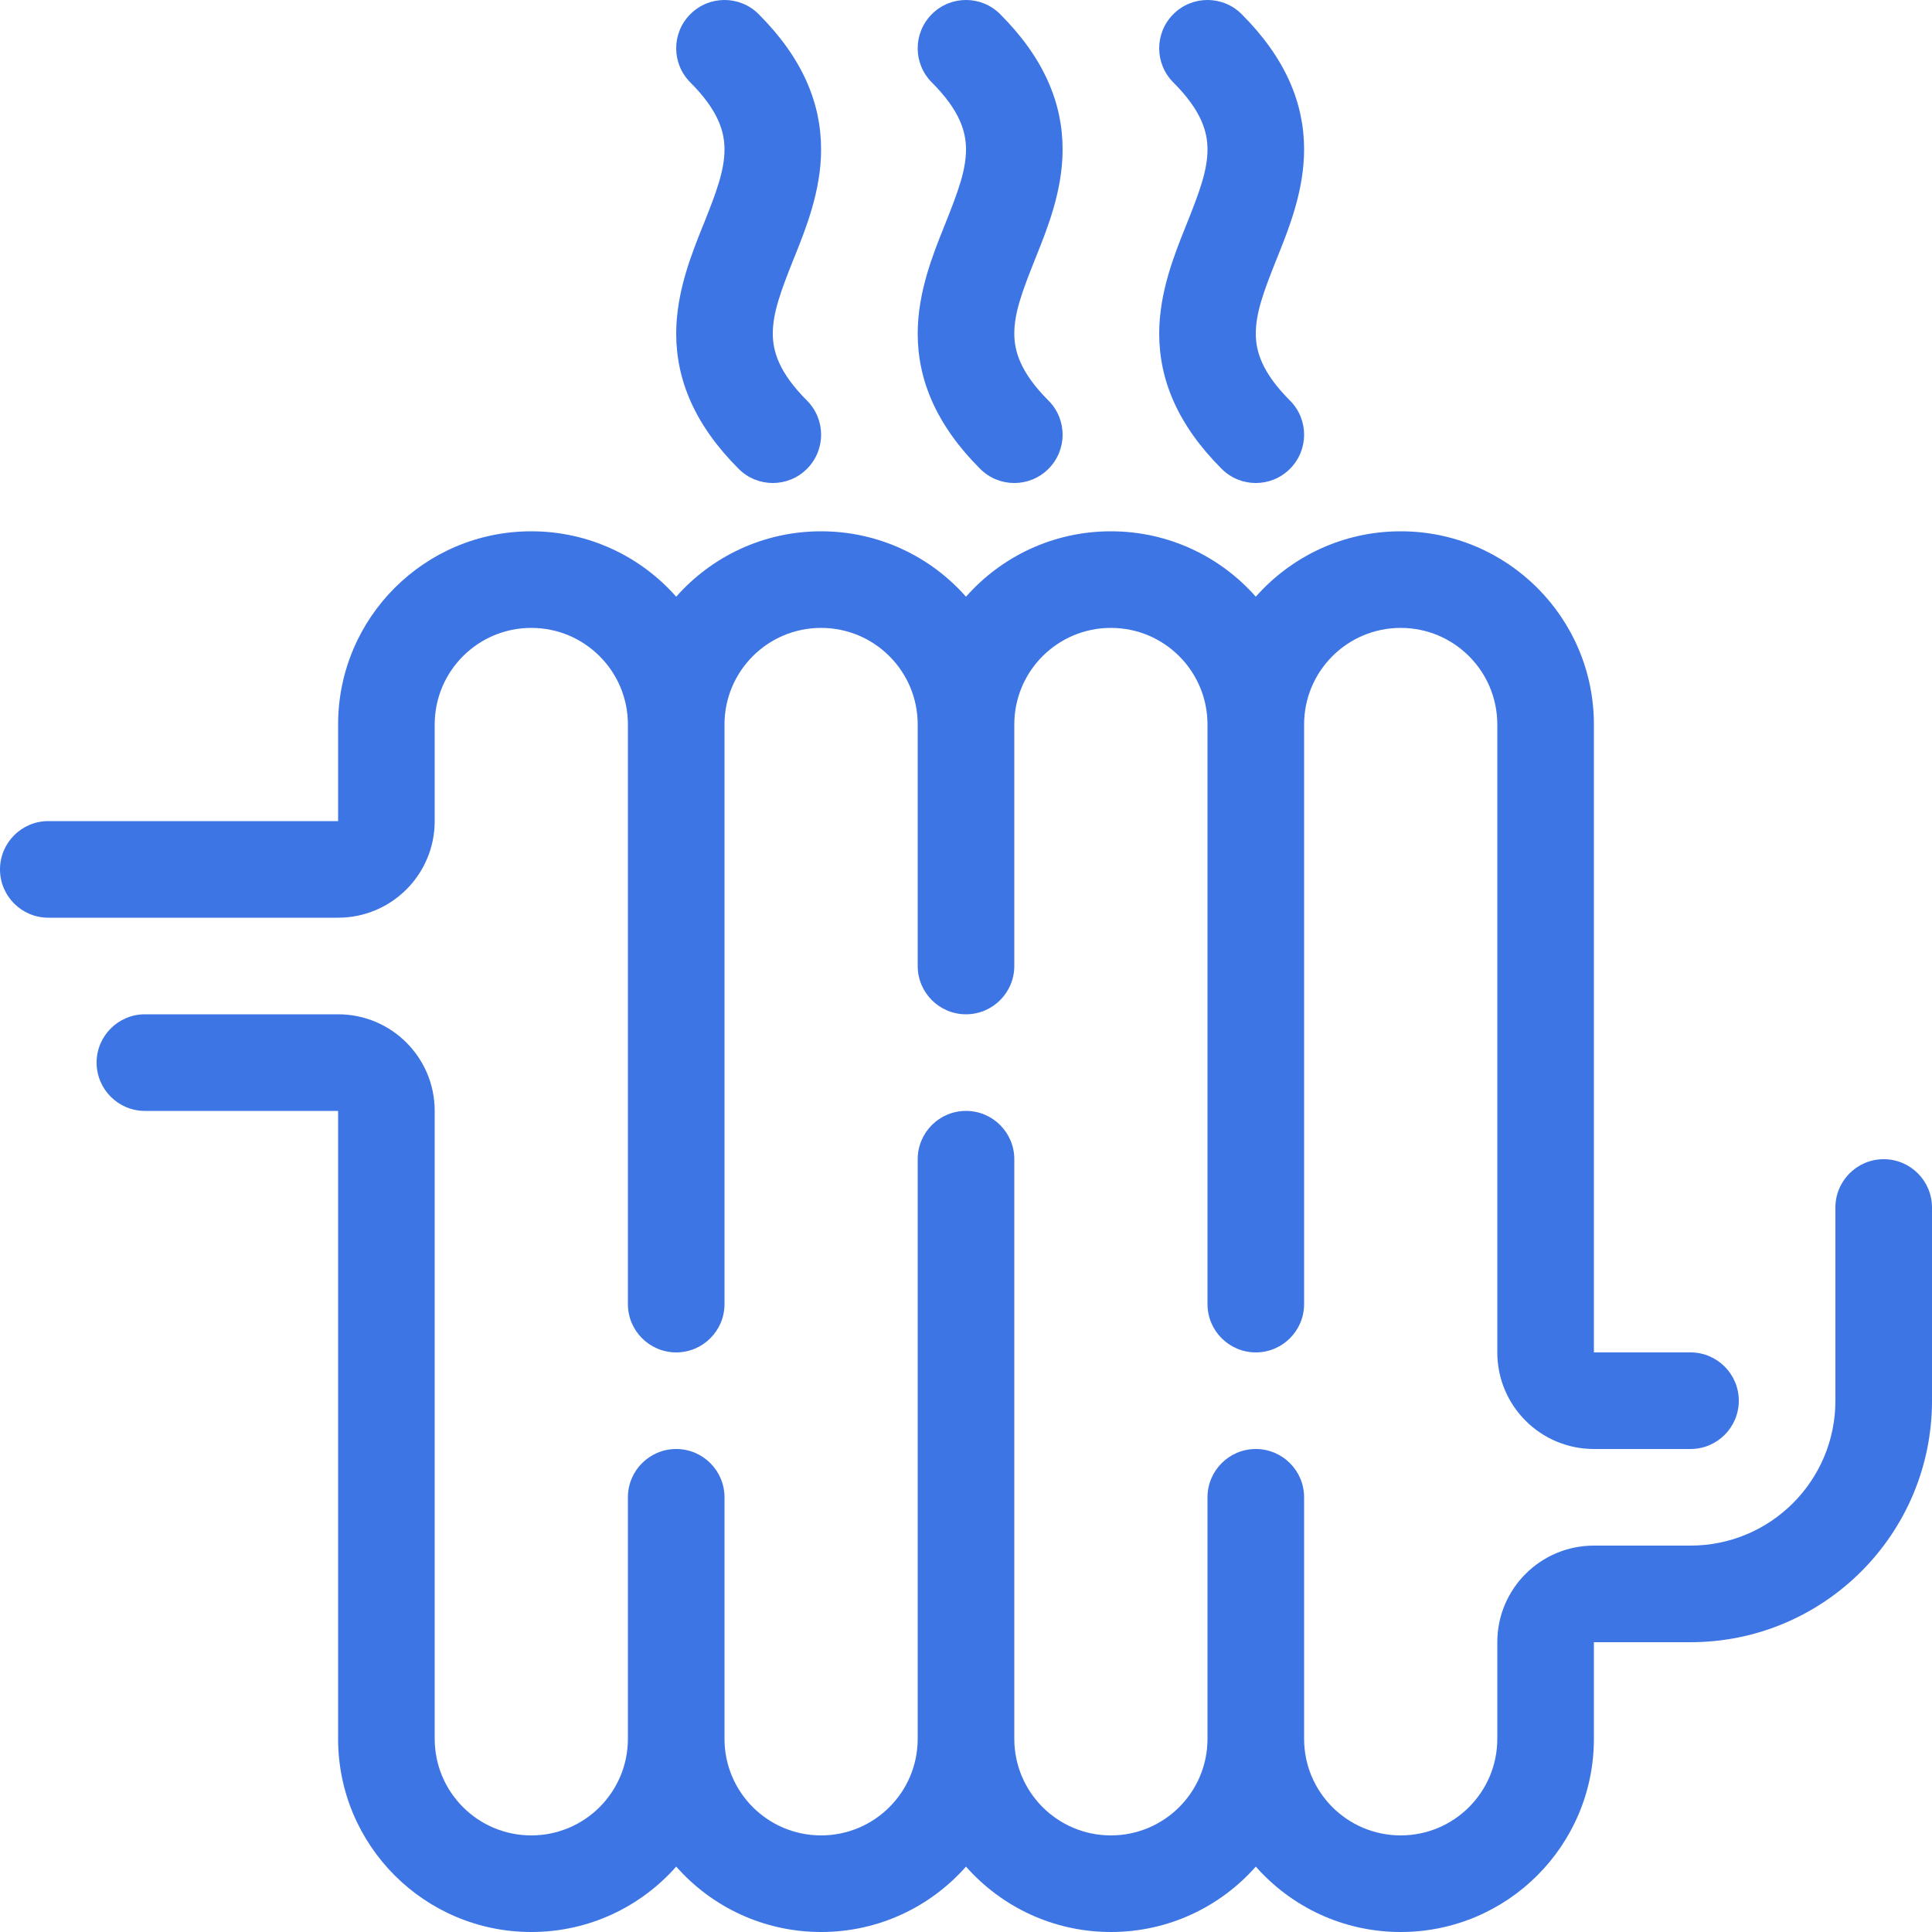 <svg width="40" height="40" viewBox="0 0 40 40" fill="none" xmlns="http://www.w3.org/2000/svg">
<path d="M15.707 0.293C15.317 -0.098 14.684 -0.098 14.293 0.293C13.902 0.683 13.902 1.317 14.293 1.707C14.887 2.301 15 2.744 15 3.094C15 3.524 14.836 3.967 14.572 4.629L14.546 4.691C14.313 5.274 14 6.055 14 6.906C14 7.869 14.387 8.801 15.293 9.707C15.683 10.098 16.317 10.098 16.707 9.707C17.098 9.317 17.098 8.683 16.707 8.293C16.113 7.699 16 7.256 16 6.906C16 6.476 16.164 6.033 16.428 5.371L16.453 5.309C16.687 4.726 17 3.945 17 3.094C17 2.131 16.613 1.199 15.707 0.293Z" fill="#3D75E4"/>
<path d="M11 11C8.791 11 7 12.791 7 15V17H1C0.448 17 0 17.448 0 18C0 18.552 0.448 19 1 19H7C8.105 19 9 18.105 9 17V15C9 13.895 9.895 13 11 13C12.105 13 13 13.895 13 15V27C13 27.552 13.448 28 14 28C14.552 28 15 27.552 15 27V15C15 13.895 15.895 13 17 13C18.105 13 19 13.895 19 15V20C19 20.552 19.448 21 20 21C20.552 21 21 20.552 21 20V15C21 13.895 21.895 13 23 13C24.105 13 25 13.895 25 15V27C25 27.552 25.448 28 26 28C26.552 28 27 27.552 27 27V15C27 13.895 27.895 13 29 13C30.105 13 31 13.895 31 15V28C31 29.105 31.895 30 33 30H35C35.552 30 36 29.552 36 29C36 28.448 35.552 28 35 28H33V15C33 12.791 31.209 11 29 11C27.805 11 26.733 11.524 26 12.354C25.267 11.524 24.195 11 23 11C21.805 11 20.733 11.524 20 12.354C19.267 11.524 18.195 11 17 11C15.805 11 14.733 11.524 14 12.354C13.267 11.524 12.195 11 11 11Z" fill="#3D75E4"/>
<path d="M3 21C2.448 21 2 21.448 2 22C2 22.552 2.448 23 3 23H7V36C7 38.209 8.791 40 11 40C12.195 40 13.267 39.476 14 38.646C14.733 39.476 15.805 40 17 40C18.195 40 19.267 39.476 20 38.646C20.733 39.476 21.805 40 23 40C24.195 40 25.267 39.476 26 38.646C26.733 39.476 27.805 40 29 40C31.209 40 33 38.209 33 36V34H35C37.761 34 40 31.761 40 29V25C40 24.448 39.552 24 39 24C38.448 24 38 24.448 38 25V29C38 30.657 36.657 32 35 32H33C31.895 32 31 32.895 31 34V36C31 37.105 30.105 38 29 38C27.895 38 27 37.105 27 36V31C27 30.448 26.552 30 26 30C25.448 30 25 30.448 25 31V36C25 37.105 24.105 38 23 38C21.895 38 21 37.105 21 36V24C21 23.448 20.552 23 20 23C19.448 23 19 23.448 19 24V36C19 37.105 18.105 38 17 38C15.895 38 15 37.105 15 36V31C15 30.448 14.552 30 14 30C13.448 30 13 30.448 13 31V36C13 37.105 12.105 38 11 38C9.895 38 9 37.105 9 36V23C9 21.895 8.105 21 7 21H3Z" fill="#3D75E4"/>
<path d="M19.293 0.293C19.683 -0.098 20.317 -0.098 20.707 0.293C21.613 1.199 22 2.131 22 3.094C22 3.945 21.687 4.726 21.453 5.309L21.428 5.371C21.164 6.033 21 6.476 21 6.906C21 7.256 21.113 7.699 21.707 8.293C22.098 8.683 22.098 9.317 21.707 9.707C21.317 10.098 20.683 10.098 20.293 9.707C19.387 8.801 19 7.869 19 6.906C19 6.055 19.313 5.274 19.547 4.691L19.572 4.629C19.836 3.967 20 3.524 20 3.094C20 2.744 19.887 2.301 19.293 1.707C18.902 1.317 18.902 0.683 19.293 0.293Z" fill="#3D75E4"/>
<path d="M25.707 0.293C25.317 -0.098 24.683 -0.098 24.293 0.293C23.902 0.683 23.902 1.317 24.293 1.707C24.887 2.301 25 2.744 25 3.094C25 3.524 24.836 3.967 24.572 4.629L24.547 4.691C24.313 5.274 24 6.055 24 6.906C24 7.869 24.387 8.801 25.293 9.707C25.683 10.098 26.317 10.098 26.707 9.707C27.098 9.317 27.098 8.683 26.707 8.293C26.113 7.699 26 7.256 26 6.906C26 6.476 26.164 6.033 26.428 5.371L26.453 5.309C26.687 4.726 27 3.945 27 3.094C27 2.131 26.613 1.199 25.707 0.293Z" fill="#3D75E4"/>
</svg>

